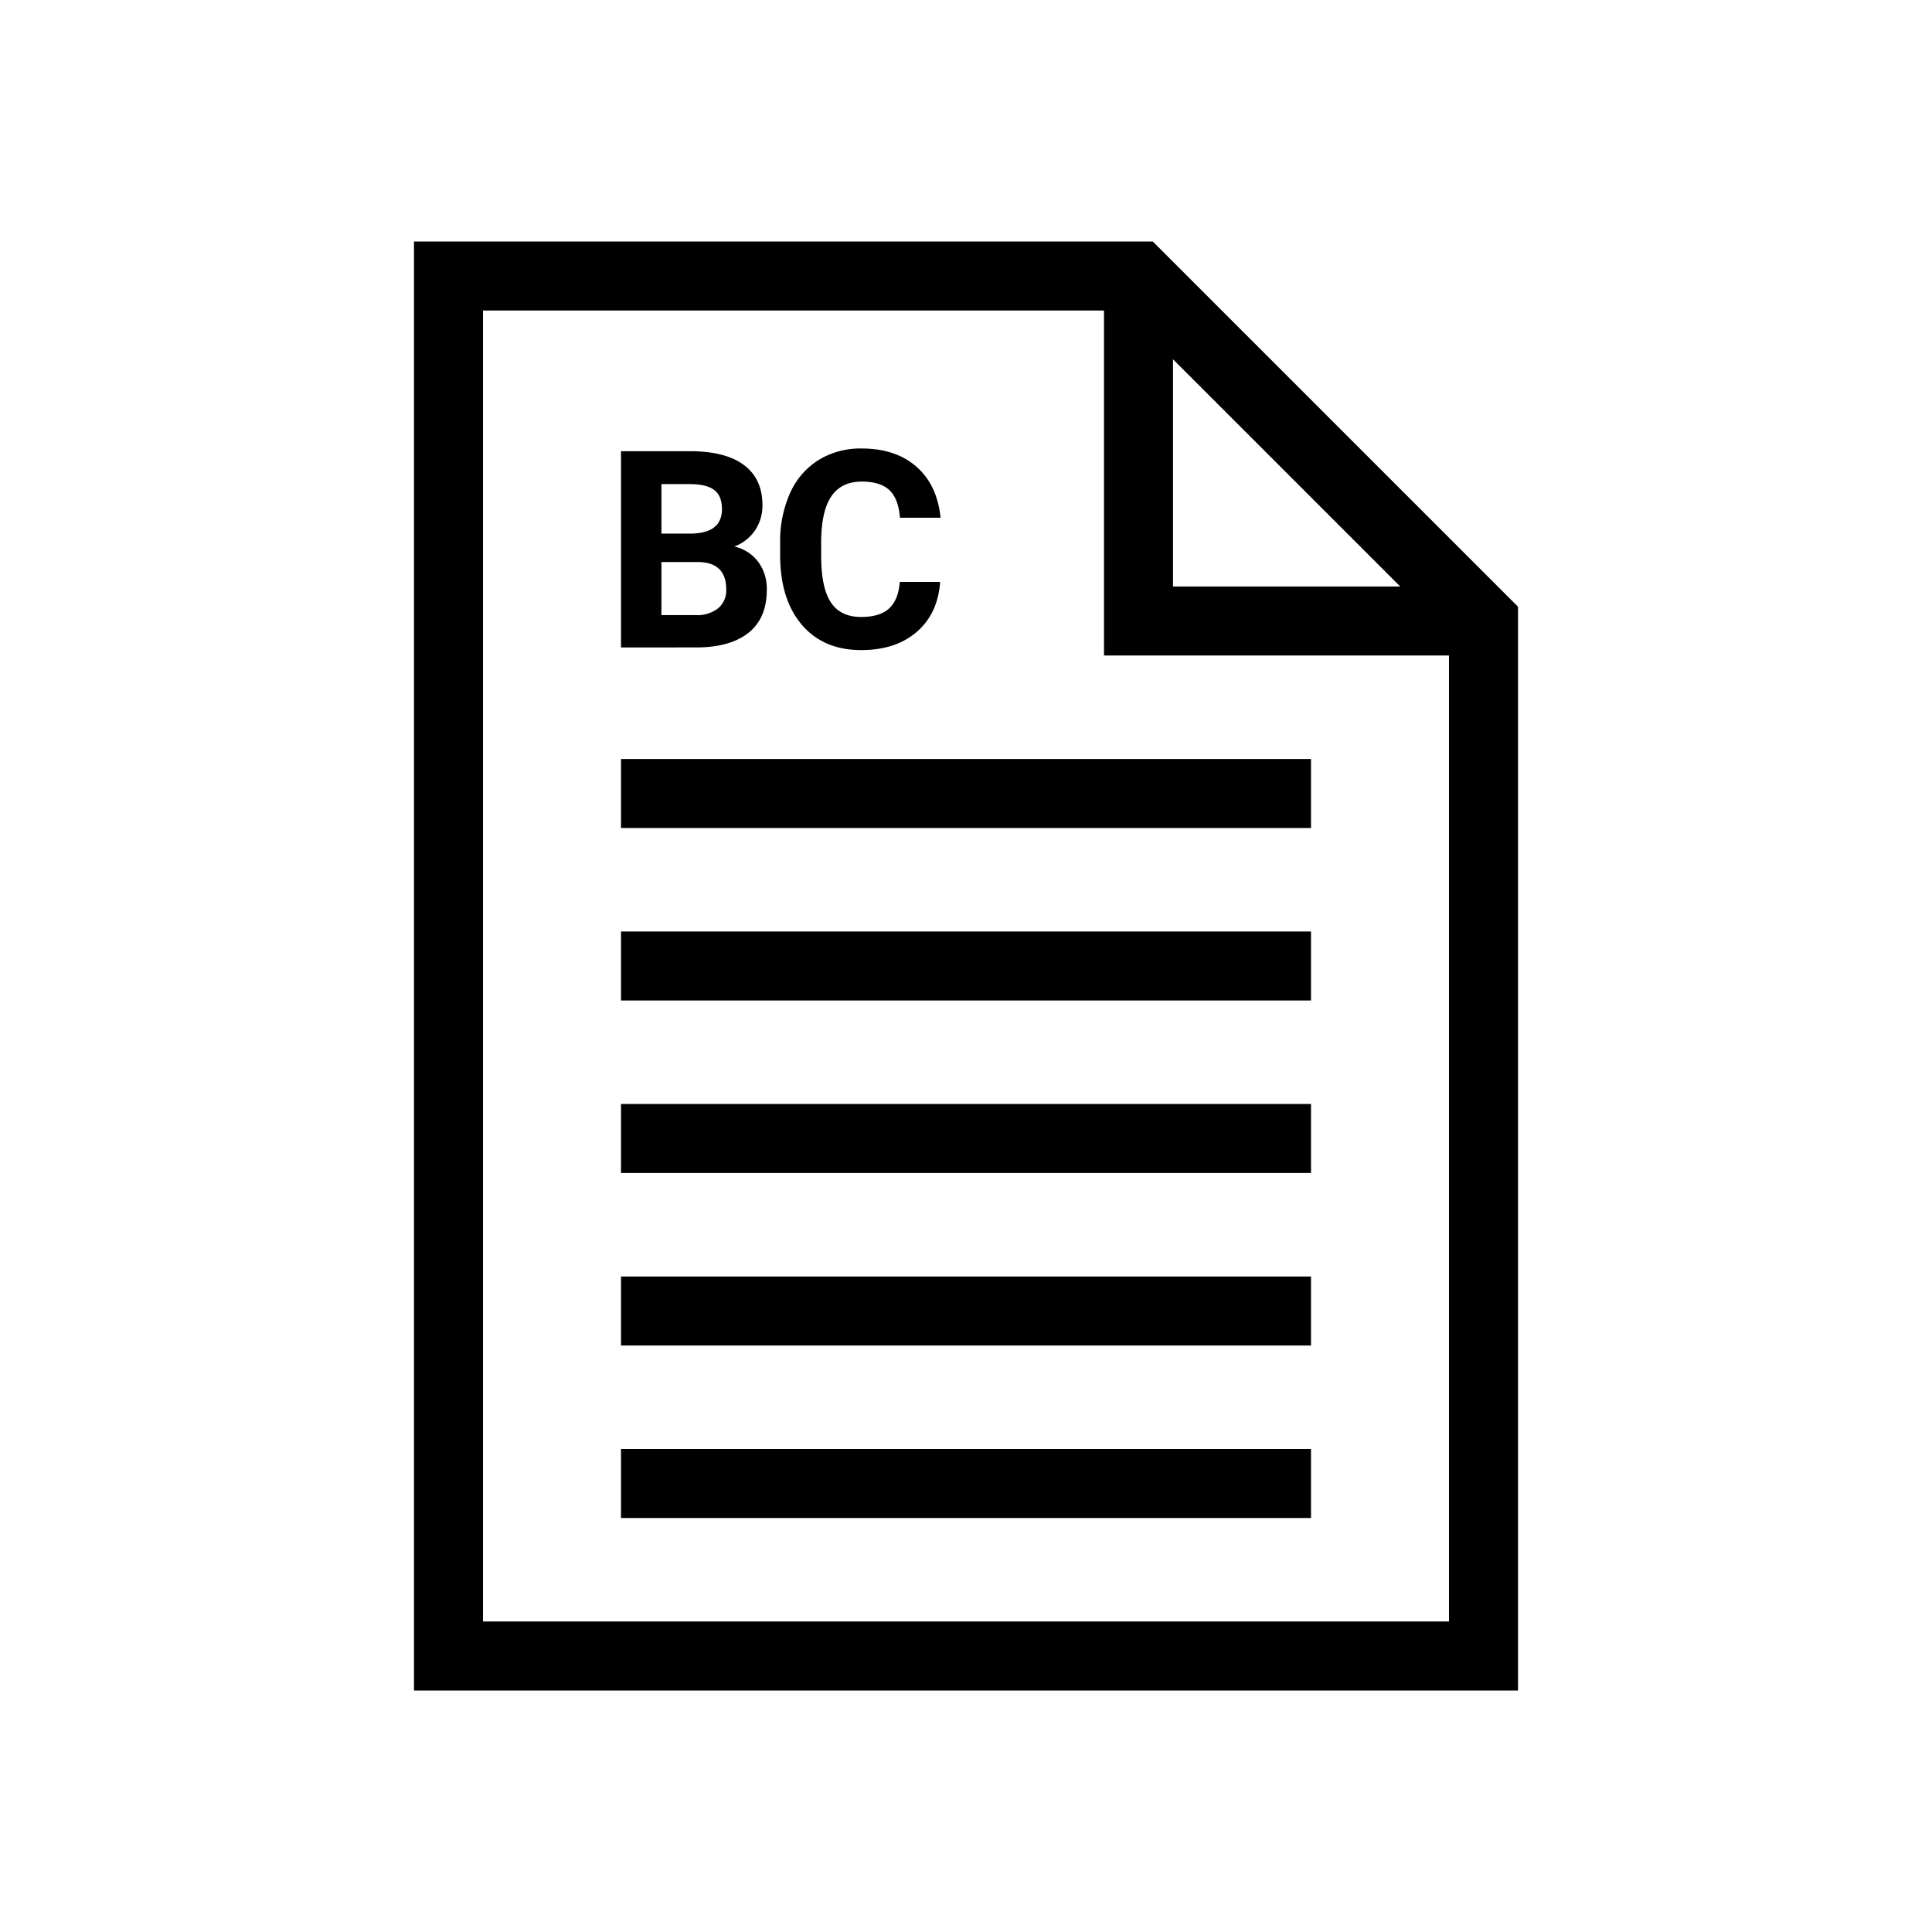 <svg id="resume" xmlns="http://www.w3.org/2000/svg" viewBox="0 0 560 560"><defs><style>.cls-1,.cls-2{fill:none;}.cls-1{stroke:#000;stroke-miterlimit:10;stroke-width:20px;}</style></defs><title>brandoncaples</title><polygon class="cls-1" points="430 480 130 480 130 80 330 80 380 130 430 180 430 480"/><polyline class="cls-1" points="430 180 330 180 330 80"/><line class="cls-1" x1="180" y1="430" x2="380" y2="430"/><line class="cls-1" x1="180" y1="280" x2="380" y2="280"/><line class="cls-1" x1="180" y1="330" x2="380" y2="330"/><line class="cls-1" x1="180" y1="380" x2="380" y2="380"/><line class="cls-1" x1="180" y1="230" x2="380" y2="230"/><path d="M180,187.66V130.78h19.92q10.35,0,15.7,4T221,146.37a12.85,12.85,0,0,1-2.15,7.36,12.41,12.41,0,0,1-6,4.67,12,12,0,0,1,6.89,4.41,13.05,13.05,0,0,1,2.52,8.13q0,8.2-5.23,12.42t-14.92,4.3H180Zm11.72-33h8.67q8.87-.16,8.87-7.07,0-3.87-2.25-5.57t-7.09-1.7h-8.2v14.34Zm0,8.28v15.35h10a9.69,9.69,0,0,0,6.46-2,6.76,6.76,0,0,0,2.32-5.45q0-7.81-8.09-7.93H191.72Z"/><path d="M272.5,168.71q-0.67,9.18-6.78,14.45t-16.11,5.27q-10.94,0-17.21-7.36t-6.27-20.21v-3.48A34.08,34.08,0,0,1,229,142.93a21.66,21.66,0,0,1,8.26-9.59A23.14,23.14,0,0,1,249.77,130q9.84,0,15.86,5.27t7,14.8H260.86q-0.43-5.51-3.07-8t-8-2.48q-5.86,0-8.77,4.2t-3,13v4.3q0,9.22,2.79,13.48t8.81,4.26q5.43,0,8.11-2.48t3.07-7.68H272.5Z"/><rect class="cls-2" width="560" height="560"/></svg>
